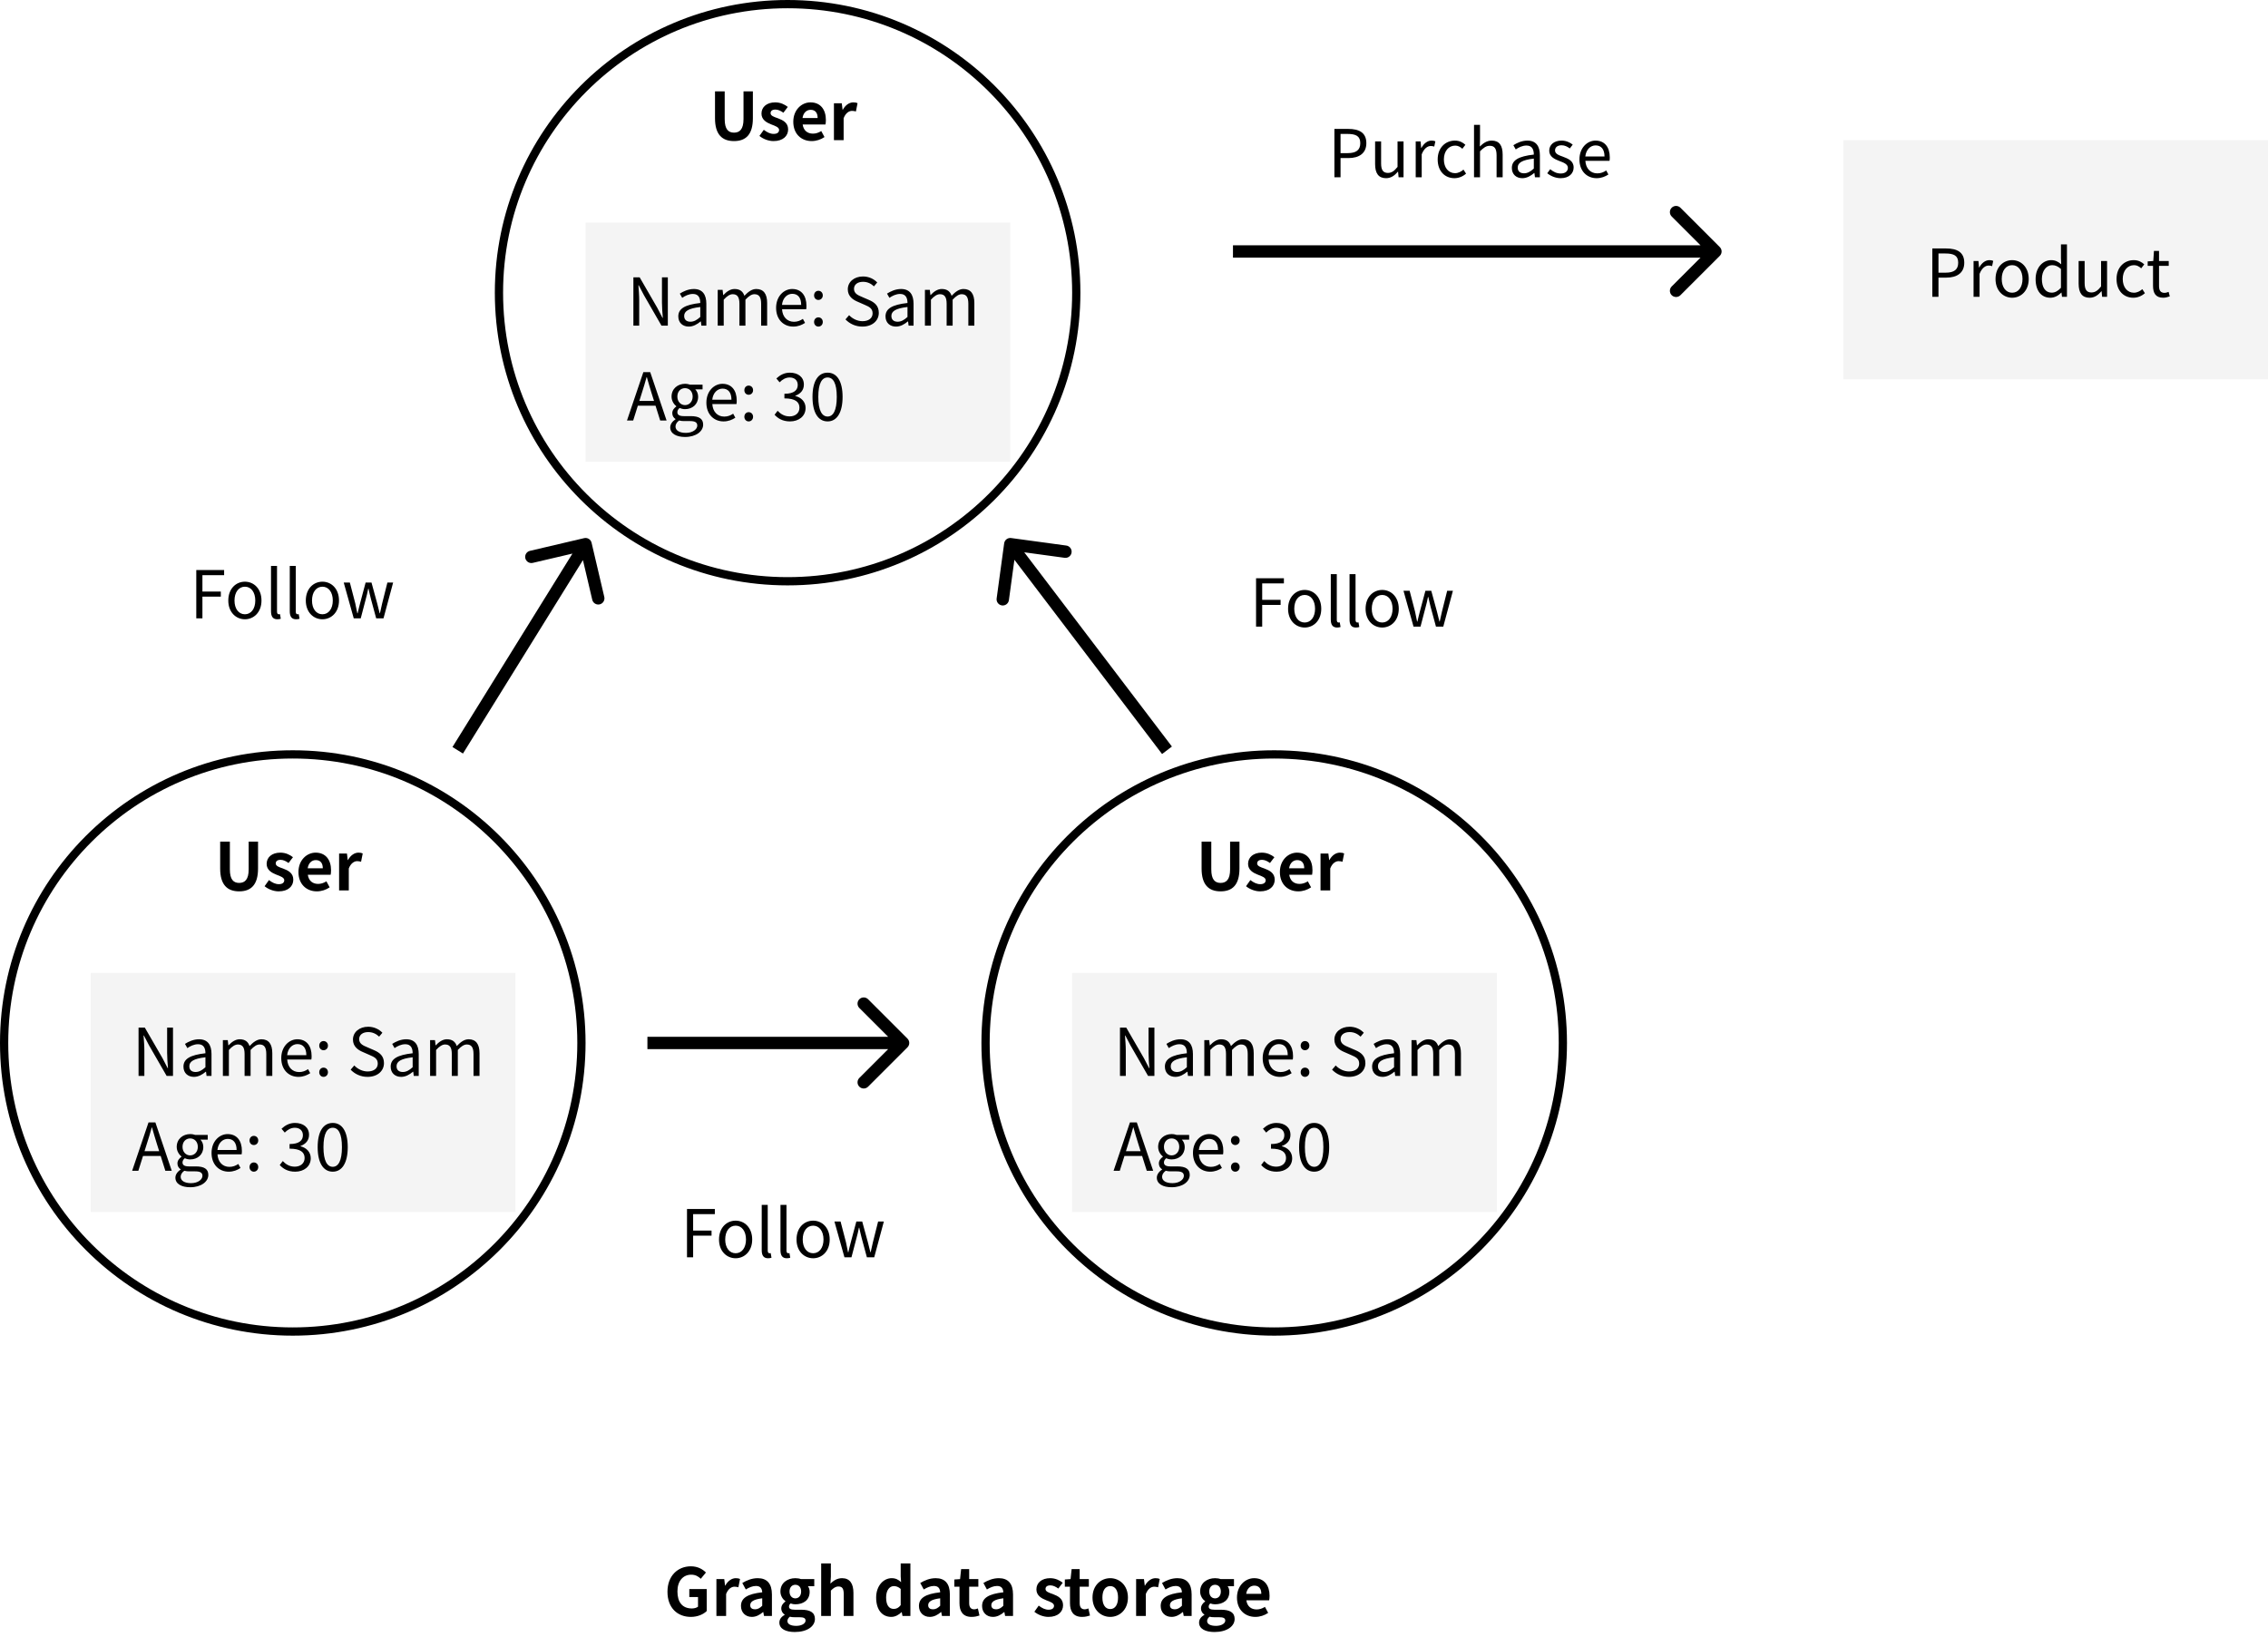 <svg width="550" height="397" viewBox="0 0 550 397" fill="none" xmlns="http://www.w3.org/2000/svg">
<path d="M167.544 392.224C169.176 392.224 170.584 391.6 171.384 390.8V385.472H167.16V387.408H169.272V389.744C168.936 390.016 168.36 390.176 167.784 390.176C165.464 390.176 164.28 388.64 164.28 386.048C164.28 383.52 165.64 381.984 167.624 381.984C168.68 381.984 169.352 382.416 169.944 382.976L171.192 381.456C170.424 380.688 169.24 379.952 167.544 379.952C164.392 379.952 161.864 382.224 161.864 386.128C161.864 390.08 164.328 392.224 167.544 392.224ZM173.733 392H176.085V386.672C176.581 385.376 177.429 384.896 178.117 384.896C178.501 384.896 178.741 384.96 179.061 385.04L179.461 383.024C179.189 382.896 178.901 382.832 178.421 382.832C177.493 382.832 176.517 383.456 175.877 384.64H175.829L175.637 383.056H173.733V392ZM182.331 392.224C183.355 392.224 184.251 391.728 185.035 391.056H185.099L185.275 392H187.195V386.784C187.195 384.176 186.027 382.832 183.755 382.832C182.331 382.832 181.067 383.36 180.011 384L180.859 385.568C181.675 385.072 182.491 384.72 183.323 384.72C184.427 384.72 184.795 385.376 184.843 386.256C181.243 386.656 179.691 387.664 179.691 389.568C179.691 391.104 180.731 392.224 182.331 392.224ZM183.099 390.384C182.411 390.384 181.931 390.08 181.931 389.392C181.931 388.576 182.651 387.984 184.843 387.712V389.52C184.267 390.08 183.771 390.384 183.099 390.384ZM192.728 395.888C195.72 395.888 197.624 394.528 197.624 392.72C197.624 391.136 196.44 390.48 194.28 390.48H192.744C191.704 390.48 191.336 390.208 191.336 389.744C191.336 389.376 191.48 389.184 191.72 388.96C192.12 389.104 192.52 389.168 192.872 389.168C194.808 389.168 196.344 388.16 196.344 386.128C196.344 385.584 196.168 385.088 195.928 384.784H197.464V383.056H194.232C193.864 382.912 193.384 382.832 192.872 382.832C190.984 382.832 189.256 383.952 189.256 386.064C189.256 387.12 189.848 387.968 190.472 388.416V388.48C189.912 388.864 189.464 389.472 189.464 390.144C189.464 390.88 189.816 391.36 190.28 391.664V391.744C189.448 392.192 189 392.848 189 393.6C189 395.168 190.632 395.888 192.728 395.888ZM192.872 387.728C192.088 387.728 191.464 387.12 191.464 386.064C191.464 385.008 192.088 384.432 192.872 384.432C193.672 384.432 194.28 385.008 194.28 386.064C194.28 387.12 193.656 387.728 192.872 387.728ZM193.096 394.4C191.784 394.4 190.952 393.984 190.952 393.232C190.952 392.864 191.128 392.512 191.544 392.176C191.864 392.272 192.232 392.304 192.776 392.304H193.864C194.824 392.304 195.352 392.48 195.352 393.12C195.352 393.808 194.44 394.4 193.096 394.4ZM199.139 392H201.491V385.84C202.147 385.2 202.611 384.848 203.347 384.848C204.211 384.848 204.611 385.312 204.611 386.72V392H206.963V386.416C206.963 384.176 206.115 382.832 204.195 382.832C202.979 382.832 202.083 383.472 201.379 384.144L201.491 382.464V379.248H199.139V392ZM216.15 392.224C217.078 392.224 217.974 391.728 218.63 391.072H218.678L218.854 392H220.774V379.248H218.422V382.384L218.518 383.792C217.862 383.2 217.238 382.832 216.23 382.832C214.31 382.832 212.47 384.608 212.47 387.536C212.47 390.48 213.91 392.224 216.15 392.224ZM216.742 390.288C215.574 390.288 214.886 389.376 214.886 387.504C214.886 385.712 215.75 384.752 216.758 384.752C217.318 384.752 217.894 384.944 218.422 385.44V389.376C217.91 390.032 217.382 390.288 216.742 390.288ZM225.487 392.224C226.511 392.224 227.407 391.728 228.191 391.056H228.255L228.431 392H230.351V386.784C230.351 384.176 229.183 382.832 226.911 382.832C225.487 382.832 224.223 383.36 223.167 384L224.015 385.568C224.831 385.072 225.647 384.72 226.479 384.72C227.583 384.72 227.951 385.376 227.999 386.256C224.399 386.656 222.847 387.664 222.847 389.568C222.847 391.104 223.887 392.224 225.487 392.224ZM226.255 390.384C225.567 390.384 225.087 390.08 225.087 389.392C225.087 388.576 225.807 387.984 227.999 387.712V389.52C227.423 390.08 226.927 390.384 226.255 390.384ZM235.622 392.224C236.422 392.224 237.046 392.048 237.526 391.888L237.142 390.176C236.886 390.272 236.55 390.384 236.246 390.384C235.462 390.384 235.03 389.904 235.03 388.88V384.896H237.254V383.056H235.03V380.624H233.078L232.822 383.056L231.43 383.152V384.896H232.678V388.88C232.678 390.88 233.494 392.224 235.622 392.224ZM240.8 392.224C241.824 392.224 242.72 391.728 243.504 391.056H243.568L243.744 392H245.664V386.784C245.664 384.176 244.496 382.832 242.224 382.832C240.8 382.832 239.536 383.36 238.48 384L239.328 385.568C240.144 385.072 240.96 384.72 241.792 384.72C242.896 384.72 243.264 385.376 243.312 386.256C239.712 386.656 238.16 387.664 238.16 389.568C238.16 391.104 239.2 392.224 240.8 392.224ZM241.568 390.384C240.88 390.384 240.4 390.08 240.4 389.392C240.4 388.576 241.12 387.984 243.312 387.712V389.52C242.736 390.08 242.24 390.384 241.568 390.384ZM254.246 392.224C256.566 392.224 257.798 390.976 257.798 389.392C257.798 387.744 256.502 387.136 255.318 386.688C254.358 386.352 253.542 386.096 253.542 385.456C253.542 384.928 253.91 384.576 254.726 384.576C255.382 384.576 256.022 384.896 256.646 385.344L257.718 383.936C256.982 383.36 255.958 382.832 254.662 382.832C252.614 382.832 251.334 383.968 251.334 385.552C251.334 387.072 252.598 387.744 253.734 388.192C254.662 388.544 255.606 388.864 255.606 389.52C255.606 390.08 255.19 390.48 254.294 390.48C253.462 390.48 252.71 390.112 251.894 389.488L250.838 390.976C251.718 391.712 253.046 392.224 254.246 392.224ZM262.419 392.224C263.219 392.224 263.843 392.048 264.323 391.888L263.939 390.176C263.683 390.272 263.347 390.384 263.043 390.384C262.259 390.384 261.827 389.904 261.827 388.88V384.896H264.051V383.056H261.827V380.624H259.875L259.619 383.056L258.227 383.152V384.896H259.475V388.88C259.475 390.88 260.291 392.224 262.419 392.224ZM269.242 392.224C271.482 392.224 273.53 390.496 273.53 387.536C273.53 384.56 271.482 382.832 269.242 382.832C266.986 382.832 264.938 384.56 264.938 387.536C264.938 390.496 266.986 392.224 269.242 392.224ZM269.242 390.32C268.01 390.32 267.338 389.216 267.338 387.536C267.338 385.84 268.01 384.752 269.242 384.752C270.458 384.752 271.13 385.84 271.13 387.536C271.13 389.216 270.458 390.32 269.242 390.32ZM275.514 392H277.866V386.672C278.362 385.376 279.21 384.896 279.898 384.896C280.282 384.896 280.522 384.96 280.842 385.04L281.242 383.024C280.97 382.896 280.682 382.832 280.202 382.832C279.274 382.832 278.298 383.456 277.658 384.64H277.61L277.418 383.056H275.514V392ZM284.112 392.224C285.136 392.224 286.032 391.728 286.816 391.056H286.88L287.056 392H288.976V386.784C288.976 384.176 287.808 382.832 285.536 382.832C284.112 382.832 282.848 383.36 281.792 384L282.64 385.568C283.456 385.072 284.272 384.72 285.104 384.72C286.208 384.72 286.576 385.376 286.624 386.256C283.024 386.656 281.472 387.664 281.472 389.568C281.472 391.104 282.512 392.224 284.112 392.224ZM284.88 390.384C284.192 390.384 283.712 390.08 283.712 389.392C283.712 388.576 284.432 387.984 286.624 387.712V389.52C286.048 390.08 285.552 390.384 284.88 390.384ZM294.509 395.888C297.501 395.888 299.405 394.528 299.405 392.72C299.405 391.136 298.221 390.48 296.061 390.48H294.525C293.485 390.48 293.117 390.208 293.117 389.744C293.117 389.376 293.261 389.184 293.501 388.96C293.901 389.104 294.301 389.168 294.653 389.168C296.589 389.168 298.125 388.16 298.125 386.128C298.125 385.584 297.949 385.088 297.709 384.784H299.245V383.056H296.013C295.645 382.912 295.165 382.832 294.653 382.832C292.765 382.832 291.037 383.952 291.037 386.064C291.037 387.12 291.629 387.968 292.253 388.416V388.48C291.693 388.864 291.245 389.472 291.245 390.144C291.245 390.88 291.597 391.36 292.061 391.664V391.744C291.229 392.192 290.781 392.848 290.781 393.6C290.781 395.168 292.413 395.888 294.509 395.888ZM294.653 387.728C293.869 387.728 293.245 387.12 293.245 386.064C293.245 385.008 293.869 384.432 294.653 384.432C295.453 384.432 296.061 385.008 296.061 386.064C296.061 387.12 295.437 387.728 294.653 387.728ZM294.877 394.4C293.565 394.4 292.733 393.984 292.733 393.232C292.733 392.864 292.909 392.512 293.325 392.176C293.645 392.272 294.013 392.304 294.557 392.304H295.645C296.605 392.304 297.133 392.48 297.133 393.12C297.133 393.808 296.221 394.4 294.877 394.4ZM304.434 392.224C305.538 392.224 306.658 391.856 307.538 391.248L306.754 389.792C306.098 390.192 305.458 390.416 304.738 390.416C303.41 390.416 302.45 389.664 302.242 388.192H307.778C307.826 387.968 307.874 387.552 307.874 387.104C307.874 384.624 306.61 382.832 304.13 382.832C302.018 382.832 299.97 384.624 299.97 387.536C299.97 390.496 301.922 392.224 304.434 392.224ZM302.21 386.624C302.402 385.312 303.234 384.64 304.178 384.64C305.33 384.64 305.874 385.408 305.874 386.624H302.21Z" fill="black"/>
<circle cx="191" cy="71" r="70" stroke="black" stroke-width="2"/>
<path d="M178 34.224C180.896 34.224 182.576 32.608 182.576 28.688V22.16H180.304V28.896C180.304 31.344 179.392 32.176 178 32.176C176.608 32.176 175.744 31.344 175.744 28.896V22.16H173.392V28.688C173.392 32.608 175.104 34.224 178 34.224ZM187.574 34.224C189.894 34.224 191.126 32.976 191.126 31.392C191.126 29.744 189.83 29.136 188.646 28.688C187.686 28.352 186.87 28.096 186.87 27.456C186.87 26.928 187.238 26.576 188.054 26.576C188.71 26.576 189.35 26.896 189.974 27.344L191.046 25.936C190.31 25.36 189.286 24.832 187.99 24.832C185.942 24.832 184.662 25.968 184.662 27.552C184.662 29.072 185.926 29.744 187.062 30.192C187.99 30.544 188.934 30.864 188.934 31.52C188.934 32.08 188.518 32.48 187.622 32.48C186.79 32.48 186.038 32.112 185.222 31.488L184.166 32.976C185.046 33.712 186.374 34.224 187.574 34.224ZM196.84 34.224C197.944 34.224 199.064 33.856 199.944 33.248L199.16 31.792C198.504 32.192 197.864 32.416 197.144 32.416C195.816 32.416 194.856 31.664 194.648 30.192H200.184C200.232 29.968 200.28 29.552 200.28 29.104C200.28 26.624 199.016 24.832 196.536 24.832C194.424 24.832 192.376 26.624 192.376 29.536C192.376 32.496 194.328 34.224 196.84 34.224ZM194.616 28.624C194.808 27.312 195.64 26.64 196.584 26.64C197.736 26.64 198.28 27.408 198.28 28.624H194.616ZM202.233 34H204.585V28.672C205.081 27.376 205.929 26.896 206.617 26.896C207.001 26.896 207.241 26.96 207.561 27.04L207.961 25.024C207.689 24.896 207.401 24.832 206.921 24.832C205.993 24.832 205.017 25.456 204.377 26.64H204.329L204.137 25.056H202.233V34Z" fill="black"/>
<path d="M142 54H245V112H142V54Z" fill="#D9D9D9" fill-opacity="0.28"/>
<path d="M447 34H550V92H447V34Z" fill="#D9D9D9" fill-opacity="0.28"/>
<path d="M468.6 72H470.088V67.344H472.008C474.584 67.344 476.344 66.192 476.344 63.728C476.344 61.152 474.568 60.272 471.944 60.272H468.6V72ZM470.088 66.144V61.488H471.752C473.832 61.488 474.872 62.016 474.872 63.728C474.872 65.392 473.88 66.144 471.832 66.144H470.088ZM478.597 72H480.053V66.432C480.629 64.944 481.525 64.416 482.245 64.416C482.597 64.416 482.789 64.464 483.093 64.56L483.365 63.28C483.077 63.152 482.821 63.104 482.437 63.104C481.461 63.104 480.565 63.792 479.973 64.896H479.925L479.781 63.312H478.597V72ZM487.957 72.224C490.085 72.224 491.973 70.544 491.973 67.68C491.973 64.768 490.085 63.104 487.957 63.104C485.813 63.104 483.925 64.768 483.925 67.68C483.925 70.544 485.813 72.224 487.957 72.224ZM487.957 71.008C486.437 71.008 485.429 69.664 485.429 67.68C485.429 65.664 486.437 64.32 487.957 64.32C489.461 64.32 490.469 65.664 490.469 67.68C490.469 69.664 489.461 71.008 487.957 71.008ZM497.229 72.224C498.285 72.224 499.197 71.664 499.885 70.976H499.917L500.045 72H501.245V59.28H499.789V62.608L499.853 64.112C499.101 63.472 498.429 63.104 497.421 63.104C495.437 63.104 493.645 64.848 493.645 67.68C493.645 70.576 495.053 72.224 497.229 72.224ZM497.549 70.992C496.029 70.992 495.164 69.744 495.164 67.664C495.164 65.68 496.269 64.32 497.661 64.32C498.381 64.32 499.053 64.576 499.789 65.248V69.808C499.069 70.592 498.365 70.992 497.549 70.992ZM506.734 72.224C507.934 72.224 508.798 71.584 509.614 70.64H509.646L509.774 72H510.974V63.312H509.518V69.488C508.702 70.512 508.062 70.944 507.182 70.944C506.03 70.944 505.534 70.256 505.534 68.64V63.312H504.078V68.816C504.078 71.04 504.91 72.224 506.734 72.224ZM517.333 72.224C518.373 72.224 519.381 71.808 520.149 71.12L519.525 70.144C518.981 70.624 518.261 71.008 517.477 71.008C515.877 71.008 514.773 69.664 514.773 67.68C514.773 65.664 515.925 64.32 517.525 64.32C518.197 64.32 518.741 64.624 519.253 65.088L519.989 64.128C519.381 63.568 518.581 63.104 517.445 63.104C515.221 63.104 513.269 64.768 513.269 67.68C513.269 70.544 515.029 72.224 517.333 72.224ZM524.583 72.224C525.127 72.224 525.703 72.064 526.183 71.888L525.895 70.8C525.623 70.912 525.223 71.04 524.919 71.04C523.911 71.04 523.575 70.416 523.575 69.36V64.496H525.927V63.312H523.575V60.864H522.343L522.183 63.312L520.823 63.408V64.496H522.119V69.328C522.119 71.056 522.727 72.224 524.583 72.224Z" fill="black"/>
<path d="M153.6 79H155.008V72.856C155.008 71.608 154.896 70.376 154.816 69.192H154.896L156.16 71.608L160.416 79H161.952V67.272H160.528V73.368C160.528 74.584 160.64 75.912 160.736 77.096H160.656L159.392 74.664L155.12 67.272H153.6V79ZM167.035 79.224C168.107 79.224 169.083 78.664 169.899 77.976H169.963L170.091 79H171.291V73.672C171.291 71.512 170.395 70.104 168.266 70.104C166.875 70.104 165.659 70.712 164.859 71.224L165.435 72.248C166.107 71.784 167.019 71.304 168.043 71.304C169.467 71.304 169.819 72.376 169.819 73.496C166.123 73.912 164.491 74.856 164.491 76.744C164.491 78.312 165.579 79.224 167.035 79.224ZM167.435 78.04C166.587 78.04 165.914 77.64 165.914 76.648C165.914 75.528 166.891 74.808 169.819 74.472V76.888C168.987 77.64 168.283 78.04 167.435 78.04ZM174.05 79H175.506V72.696C176.29 71.816 177.026 71.368 177.682 71.368C178.802 71.368 179.314 72.056 179.314 73.688V79H180.77V72.696C181.586 71.816 182.274 71.368 182.946 71.368C184.066 71.368 184.578 72.056 184.578 73.688V79H186.034V73.496C186.034 71.288 185.17 70.104 183.394 70.104C182.338 70.104 181.426 70.792 180.514 71.752C180.178 70.728 179.458 70.104 178.13 70.104C177.09 70.104 176.178 70.76 175.426 71.576H175.378L175.234 70.312H174.05V79ZM192.367 79.224C193.551 79.224 194.463 78.824 195.231 78.328L194.703 77.352C194.063 77.784 193.375 78.056 192.543 78.056C190.879 78.056 189.759 76.856 189.647 75.016H195.503C195.551 74.792 195.567 74.488 195.567 74.184C195.567 71.688 194.319 70.104 192.111 70.104C190.111 70.104 188.207 71.848 188.207 74.68C188.207 77.528 190.047 79.224 192.367 79.224ZM189.631 73.96C189.823 72.248 190.911 71.272 192.127 71.272C193.503 71.272 194.287 72.216 194.287 73.96H189.631ZM198.458 72.76C199.05 72.76 199.53 72.312 199.53 71.656C199.53 70.984 199.05 70.536 198.458 70.536C197.882 70.536 197.418 70.984 197.418 71.656C197.418 72.312 197.882 72.76 198.458 72.76ZM198.458 79.224C199.05 79.224 199.53 78.76 199.53 78.104C199.53 77.432 199.05 76.984 198.458 76.984C197.882 76.984 197.418 77.432 197.418 78.104C197.418 78.76 197.882 79.224 198.458 79.224ZM209.129 79.224C211.593 79.224 213.113 77.752 213.113 75.896C213.113 74.152 212.073 73.336 210.697 72.744L209.033 72.024C208.121 71.64 207.097 71.224 207.097 70.072C207.097 69.032 207.961 68.36 209.289 68.36C210.361 68.36 211.225 68.792 211.945 69.464L212.729 68.52C211.913 67.656 210.681 67.064 209.289 67.064C207.145 67.064 205.593 68.376 205.593 70.184C205.593 71.896 206.873 72.728 207.977 73.192L209.657 73.928C210.761 74.408 211.609 74.792 211.609 76.008C211.609 77.144 210.697 77.912 209.161 77.912C207.945 77.912 206.761 77.352 205.913 76.456L205.033 77.48C206.057 78.552 207.481 79.224 209.129 79.224ZM217.285 79.224C218.357 79.224 219.333 78.664 220.149 77.976H220.213L220.341 79H221.541V73.672C221.541 71.512 220.645 70.104 218.516 70.104C217.125 70.104 215.909 70.712 215.109 71.224L215.685 72.248C216.357 71.784 217.269 71.304 218.293 71.304C219.717 71.304 220.069 72.376 220.069 73.496C216.373 73.912 214.741 74.856 214.741 76.744C214.741 78.312 215.829 79.224 217.285 79.224ZM217.685 78.04C216.837 78.04 216.164 77.64 216.164 76.648C216.164 75.528 217.141 74.808 220.069 74.472V76.888C219.237 77.64 218.533 78.04 217.685 78.04ZM224.3 79H225.756V72.696C226.54 71.816 227.276 71.368 227.932 71.368C229.052 71.368 229.564 72.056 229.564 73.688V79H231.02V72.696C231.836 71.816 232.524 71.368 233.196 71.368C234.316 71.368 234.828 72.056 234.828 73.688V79H236.284V73.496C236.284 71.288 235.42 70.104 233.644 70.104C232.588 70.104 231.676 70.792 230.764 71.752C230.428 70.728 229.708 70.104 228.38 70.104C227.34 70.104 226.428 70.76 225.676 71.576H225.628L225.484 70.312H224.3V79ZM152.048 102H153.552L155.616 95.44C156.048 94.128 156.416 92.848 156.8 91.488H156.864C157.248 92.848 157.616 94.128 158.032 95.44L160.096 102H161.648L157.68 90.272H156.016L152.048 102ZM154.128 98.416H159.536V97.248H154.128V98.416ZM166.134 106C168.806 106 170.518 104.624 170.518 103.008C170.518 101.568 169.51 100.944 167.494 100.944H165.798C164.63 100.944 164.262 100.544 164.262 99.984C164.262 99.52 164.518 99.216 164.822 98.96C165.222 99.152 165.702 99.248 166.118 99.248C167.894 99.248 169.302 98.096 169.302 96.24C169.302 95.488 169.014 94.848 168.598 94.448H170.374V93.312H167.35C167.046 93.2 166.614 93.104 166.118 93.104C164.358 93.104 162.854 94.288 162.854 96.208C162.854 97.248 163.43 98.08 164.006 98.544V98.608C163.542 98.928 163.03 99.488 163.03 100.208C163.03 100.896 163.366 101.36 163.814 101.648V101.712C163.014 102.224 162.534 102.944 162.534 103.68C162.534 105.168 164.006 106 166.134 106ZM166.118 98.272C165.11 98.272 164.262 97.456 164.262 96.208C164.262 94.912 165.094 94.16 166.118 94.16C167.142 94.16 167.974 94.928 167.974 96.208C167.974 97.456 167.126 98.272 166.118 98.272ZM166.326 105.008C164.758 105.008 163.814 104.416 163.814 103.472C163.814 102.976 164.07 102.448 164.694 102C165.094 102.112 165.494 102.144 165.83 102.144H167.334C168.47 102.144 169.094 102.416 169.094 103.232C169.094 104.128 168.006 105.008 166.326 105.008ZM175.46 102.224C176.644 102.224 177.556 101.824 178.324 101.328L177.796 100.352C177.156 100.784 176.468 101.056 175.636 101.056C173.972 101.056 172.852 99.856 172.74 98.016H178.596C178.644 97.792 178.66 97.488 178.66 97.184C178.66 94.688 177.412 93.104 175.204 93.104C173.204 93.104 171.3 94.848 171.3 97.68C171.3 100.528 173.14 102.224 175.46 102.224ZM172.724 96.96C172.916 95.248 174.004 94.272 175.22 94.272C176.596 94.272 177.38 95.216 177.38 96.96H172.724ZM181.552 95.76C182.144 95.76 182.624 95.312 182.624 94.656C182.624 93.984 182.144 93.536 181.552 93.536C180.976 93.536 180.512 93.984 180.512 94.656C180.512 95.312 180.976 95.76 181.552 95.76ZM181.552 102.224C182.144 102.224 182.624 101.76 182.624 101.104C182.624 100.432 182.144 99.984 181.552 99.984C180.976 99.984 180.512 100.432 180.512 101.104C180.512 101.76 180.976 102.224 181.552 102.224ZM191.583 102.224C193.679 102.224 195.359 100.992 195.359 98.96C195.359 97.408 194.239 96.384 192.863 96.064V96C194.111 95.536 194.943 94.656 194.943 93.28C194.943 91.44 193.503 90.4 191.535 90.4C190.191 90.4 189.151 90.992 188.271 91.808L189.055 92.736C189.711 92.064 190.543 91.568 191.487 91.568C192.703 91.568 193.455 92.272 193.455 93.376C193.455 94.576 192.639 95.52 190.223 95.52V96.64C192.927 96.64 193.871 97.552 193.871 98.912C193.871 100.192 192.879 101.008 191.487 101.008C190.143 101.008 189.263 100.368 188.575 99.648L187.839 100.608C188.607 101.456 189.743 102.224 191.583 102.224ZM200.698 102.224C202.954 102.224 204.33 100.096 204.33 96.272C204.33 92.448 202.954 90.4 200.698 90.4C198.41 90.4 197.034 92.448 197.034 96.272C197.034 100.096 198.41 102.224 200.698 102.224ZM200.698 101.04C199.354 101.04 198.442 99.616 198.442 96.272C198.442 92.912 199.354 91.568 200.698 91.568C202.026 91.568 202.922 92.912 202.922 96.272C202.922 99.616 202.026 101.04 200.698 101.04Z" fill="black"/>
<circle cx="309" cy="253" r="70" stroke="black" stroke-width="2"/>
<path d="M296 216.224C298.896 216.224 300.576 214.608 300.576 210.688V204.16H298.304V210.896C298.304 213.344 297.392 214.176 296 214.176C294.608 214.176 293.744 213.344 293.744 210.896V204.16H291.392V210.688C291.392 214.608 293.104 216.224 296 216.224ZM305.574 216.224C307.894 216.224 309.126 214.976 309.126 213.392C309.126 211.744 307.83 211.136 306.646 210.688C305.686 210.352 304.87 210.096 304.87 209.456C304.87 208.928 305.238 208.576 306.054 208.576C306.71 208.576 307.35 208.896 307.974 209.344L309.046 207.936C308.31 207.36 307.286 206.832 305.99 206.832C303.942 206.832 302.662 207.968 302.662 209.552C302.662 211.072 303.926 211.744 305.062 212.192C305.99 212.544 306.934 212.864 306.934 213.52C306.934 214.08 306.518 214.48 305.622 214.48C304.79 214.48 304.038 214.112 303.222 213.488L302.166 214.976C303.046 215.712 304.374 216.224 305.574 216.224ZM314.84 216.224C315.944 216.224 317.064 215.856 317.944 215.248L317.16 213.792C316.504 214.192 315.864 214.416 315.144 214.416C313.816 214.416 312.856 213.664 312.648 212.192H318.184C318.232 211.968 318.28 211.552 318.28 211.104C318.28 208.624 317.016 206.832 314.536 206.832C312.424 206.832 310.376 208.624 310.376 211.536C310.376 214.496 312.328 216.224 314.84 216.224ZM312.616 210.624C312.808 209.312 313.64 208.64 314.584 208.64C315.736 208.64 316.28 209.408 316.28 210.624H312.616ZM320.233 216H322.585V210.672C323.081 209.376 323.929 208.896 324.617 208.896C325.001 208.896 325.241 208.96 325.561 209.04L325.961 207.024C325.689 206.896 325.401 206.832 324.921 206.832C323.993 206.832 323.017 207.456 322.377 208.64H322.329L322.137 207.056H320.233V216Z" fill="black"/>
<path d="M260 236H363V294H260V236Z" fill="#D9D9D9" fill-opacity="0.28"/>
<path d="M271.6 261H273.008V254.856C273.008 253.608 272.896 252.376 272.816 251.192H272.896L274.16 253.608L278.416 261H279.952V249.272H278.528V255.368C278.528 256.584 278.64 257.912 278.736 259.096H278.656L277.392 256.664L273.12 249.272H271.6V261ZM285.035 261.224C286.107 261.224 287.083 260.664 287.899 259.976H287.963L288.091 261H289.291V255.672C289.291 253.512 288.395 252.104 286.266 252.104C284.875 252.104 283.659 252.712 282.859 253.224L283.435 254.248C284.107 253.784 285.019 253.304 286.043 253.304C287.467 253.304 287.819 254.376 287.819 255.496C284.123 255.912 282.491 256.856 282.491 258.744C282.491 260.312 283.579 261.224 285.035 261.224ZM285.435 260.04C284.587 260.04 283.914 259.64 283.914 258.648C283.914 257.528 284.891 256.808 287.819 256.472V258.888C286.987 259.64 286.283 260.04 285.435 260.04ZM292.05 261H293.506V254.696C294.29 253.816 295.026 253.368 295.682 253.368C296.802 253.368 297.314 254.056 297.314 255.688V261H298.77V254.696C299.586 253.816 300.274 253.368 300.946 253.368C302.066 253.368 302.578 254.056 302.578 255.688V261H304.034V255.496C304.034 253.288 303.17 252.104 301.394 252.104C300.338 252.104 299.426 252.792 298.514 253.752C298.178 252.728 297.458 252.104 296.13 252.104C295.09 252.104 294.178 252.76 293.426 253.576H293.378L293.234 252.312H292.05V261ZM310.367 261.224C311.551 261.224 312.463 260.824 313.231 260.328L312.703 259.352C312.063 259.784 311.375 260.056 310.543 260.056C308.879 260.056 307.759 258.856 307.647 257.016H313.503C313.551 256.792 313.567 256.488 313.567 256.184C313.567 253.688 312.319 252.104 310.111 252.104C308.111 252.104 306.207 253.848 306.207 256.68C306.207 259.528 308.047 261.224 310.367 261.224ZM307.631 255.96C307.823 254.248 308.911 253.272 310.127 253.272C311.503 253.272 312.287 254.216 312.287 255.96H307.631ZM316.458 254.76C317.05 254.76 317.53 254.312 317.53 253.656C317.53 252.984 317.05 252.536 316.458 252.536C315.882 252.536 315.418 252.984 315.418 253.656C315.418 254.312 315.882 254.76 316.458 254.76ZM316.458 261.224C317.05 261.224 317.53 260.76 317.53 260.104C317.53 259.432 317.05 258.984 316.458 258.984C315.882 258.984 315.418 259.432 315.418 260.104C315.418 260.76 315.882 261.224 316.458 261.224ZM327.129 261.224C329.593 261.224 331.113 259.752 331.113 257.896C331.113 256.152 330.073 255.336 328.697 254.744L327.033 254.024C326.121 253.64 325.097 253.224 325.097 252.072C325.097 251.032 325.961 250.36 327.289 250.36C328.361 250.36 329.225 250.792 329.945 251.464L330.729 250.52C329.913 249.656 328.681 249.064 327.289 249.064C325.145 249.064 323.593 250.376 323.593 252.184C323.593 253.896 324.873 254.728 325.977 255.192L327.657 255.928C328.761 256.408 329.609 256.792 329.609 258.008C329.609 259.144 328.697 259.912 327.161 259.912C325.945 259.912 324.761 259.352 323.913 258.456L323.033 259.48C324.057 260.552 325.481 261.224 327.129 261.224ZM335.285 261.224C336.357 261.224 337.333 260.664 338.149 259.976H338.213L338.341 261H339.541V255.672C339.541 253.512 338.645 252.104 336.516 252.104C335.125 252.104 333.909 252.712 333.109 253.224L333.685 254.248C334.357 253.784 335.269 253.304 336.293 253.304C337.717 253.304 338.069 254.376 338.069 255.496C334.373 255.912 332.741 256.856 332.741 258.744C332.741 260.312 333.829 261.224 335.285 261.224ZM335.685 260.04C334.837 260.04 334.164 259.64 334.164 258.648C334.164 257.528 335.141 256.808 338.069 256.472V258.888C337.237 259.64 336.533 260.04 335.685 260.04ZM342.3 261H343.756V254.696C344.54 253.816 345.276 253.368 345.932 253.368C347.052 253.368 347.564 254.056 347.564 255.688V261H349.02V254.696C349.836 253.816 350.524 253.368 351.196 253.368C352.316 253.368 352.828 254.056 352.828 255.688V261H354.284V255.496C354.284 253.288 353.42 252.104 351.644 252.104C350.588 252.104 349.676 252.792 348.764 253.752C348.428 252.728 347.708 252.104 346.38 252.104C345.34 252.104 344.428 252.76 343.676 253.576H343.628L343.484 252.312H342.3V261ZM270.048 284H271.552L273.616 277.44C274.048 276.128 274.416 274.848 274.8 273.488H274.864C275.248 274.848 275.616 276.128 276.032 277.44L278.096 284H279.648L275.68 272.272H274.016L270.048 284ZM272.128 280.416H277.536V279.248H272.128V280.416ZM284.134 288C286.806 288 288.518 286.624 288.518 285.008C288.518 283.568 287.51 282.944 285.494 282.944H283.798C282.63 282.944 282.262 282.544 282.262 281.984C282.262 281.52 282.518 281.216 282.822 280.96C283.222 281.152 283.702 281.248 284.118 281.248C285.894 281.248 287.302 280.096 287.302 278.24C287.302 277.488 287.014 276.848 286.598 276.448H288.374V275.312H285.35C285.046 275.2 284.614 275.104 284.118 275.104C282.358 275.104 280.854 276.288 280.854 278.208C280.854 279.248 281.43 280.08 282.006 280.544V280.608C281.542 280.928 281.03 281.488 281.03 282.208C281.03 282.896 281.366 283.36 281.814 283.648V283.712C281.014 284.224 280.534 284.944 280.534 285.68C280.534 287.168 282.006 288 284.134 288ZM284.118 280.272C283.11 280.272 282.262 279.456 282.262 278.208C282.262 276.912 283.094 276.16 284.118 276.16C285.142 276.16 285.974 276.928 285.974 278.208C285.974 279.456 285.126 280.272 284.118 280.272ZM284.326 287.008C282.758 287.008 281.814 286.416 281.814 285.472C281.814 284.976 282.07 284.448 282.694 284C283.094 284.112 283.494 284.144 283.83 284.144H285.334C286.47 284.144 287.094 284.416 287.094 285.232C287.094 286.128 286.006 287.008 284.326 287.008ZM293.46 284.224C294.644 284.224 295.556 283.824 296.324 283.328L295.796 282.352C295.156 282.784 294.468 283.056 293.636 283.056C291.972 283.056 290.852 281.856 290.74 280.016H296.596C296.644 279.792 296.66 279.488 296.66 279.184C296.66 276.688 295.412 275.104 293.204 275.104C291.204 275.104 289.3 276.848 289.3 279.68C289.3 282.528 291.14 284.224 293.46 284.224ZM290.724 278.96C290.916 277.248 292.004 276.272 293.22 276.272C294.596 276.272 295.38 277.216 295.38 278.96H290.724ZM299.552 277.76C300.144 277.76 300.624 277.312 300.624 276.656C300.624 275.984 300.144 275.536 299.552 275.536C298.976 275.536 298.512 275.984 298.512 276.656C298.512 277.312 298.976 277.76 299.552 277.76ZM299.552 284.224C300.144 284.224 300.624 283.76 300.624 283.104C300.624 282.432 300.144 281.984 299.552 281.984C298.976 281.984 298.512 282.432 298.512 283.104C298.512 283.76 298.976 284.224 299.552 284.224ZM309.583 284.224C311.679 284.224 313.359 282.992 313.359 280.96C313.359 279.408 312.239 278.384 310.863 278.064V278C312.111 277.536 312.943 276.656 312.943 275.28C312.943 273.44 311.503 272.4 309.535 272.4C308.191 272.4 307.151 272.992 306.271 273.808L307.055 274.736C307.711 274.064 308.543 273.568 309.487 273.568C310.703 273.568 311.455 274.272 311.455 275.376C311.455 276.576 310.639 277.52 308.223 277.52V278.64C310.927 278.64 311.871 279.552 311.871 280.912C311.871 282.192 310.879 283.008 309.487 283.008C308.143 283.008 307.263 282.368 306.575 281.648L305.839 282.608C306.607 283.456 307.743 284.224 309.583 284.224ZM318.698 284.224C320.954 284.224 322.33 282.096 322.33 278.272C322.33 274.448 320.954 272.4 318.698 272.4C316.41 272.4 315.034 274.448 315.034 278.272C315.034 282.096 316.41 284.224 318.698 284.224ZM318.698 283.04C317.354 283.04 316.442 281.616 316.442 278.272C316.442 274.912 317.354 273.568 318.698 273.568C320.026 273.568 320.922 274.912 320.922 278.272C320.922 281.616 320.026 283.04 318.698 283.04Z" fill="black"/>
<circle cx="71" cy="253" r="70" stroke="black" stroke-width="2"/>
<path d="M58 216.224C60.896 216.224 62.576 214.608 62.576 210.688V204.16H60.304V210.896C60.304 213.344 59.392 214.176 58 214.176C56.608 214.176 55.744 213.344 55.744 210.896V204.16H53.392V210.688C53.392 214.608 55.104 216.224 58 216.224ZM67.574 216.224C69.894 216.224 71.126 214.976 71.126 213.392C71.126 211.744 69.83 211.136 68.646 210.688C67.686 210.352 66.87 210.096 66.87 209.456C66.87 208.928 67.238 208.576 68.054 208.576C68.71 208.576 69.35 208.896 69.974 209.344L71.046 207.936C70.31 207.36 69.286 206.832 67.99 206.832C65.942 206.832 64.662 207.968 64.662 209.552C64.662 211.072 65.926 211.744 67.062 212.192C67.99 212.544 68.934 212.864 68.934 213.52C68.934 214.08 68.518 214.48 67.622 214.48C66.79 214.48 66.038 214.112 65.222 213.488L64.166 214.976C65.046 215.712 66.374 216.224 67.574 216.224ZM76.84 216.224C77.944 216.224 79.064 215.856 79.944 215.248L79.16 213.792C78.504 214.192 77.864 214.416 77.144 214.416C75.816 214.416 74.856 213.664 74.648 212.192H80.184C80.232 211.968 80.28 211.552 80.28 211.104C80.28 208.624 79.016 206.832 76.536 206.832C74.424 206.832 72.376 208.624 72.376 211.536C72.376 214.496 74.328 216.224 76.84 216.224ZM74.616 210.624C74.808 209.312 75.64 208.64 76.584 208.64C77.736 208.64 78.28 209.408 78.28 210.624H74.616ZM82.233 216H84.585V210.672C85.081 209.376 85.929 208.896 86.617 208.896C87.001 208.896 87.241 208.96 87.561 209.04L87.961 207.024C87.689 206.896 87.401 206.832 86.921 206.832C85.993 206.832 85.017 207.456 84.377 208.64H84.329L84.137 207.056H82.233V216Z" fill="black"/>
<path d="M22 236H125V294H22V236Z" fill="#D9D9D9" fill-opacity="0.28"/>
<path d="M33.6 261H35.008V254.856C35.008 253.608 34.896 252.376 34.816 251.192H34.896L36.16 253.608L40.416 261H41.952V249.272H40.528V255.368C40.528 256.584 40.64 257.912 40.736 259.096H40.656L39.392 256.664L35.12 249.272H33.6V261ZM47.035 261.224C48.106 261.224 49.083 260.664 49.898 259.976H49.962L50.09 261H51.291V255.672C51.291 253.512 50.395 252.104 48.267 252.104C46.874 252.104 45.658 252.712 44.858 253.224L45.434 254.248C46.106 253.784 47.019 253.304 48.042 253.304C49.467 253.304 49.819 254.376 49.819 255.496C46.123 255.912 44.49 256.856 44.49 258.744C44.49 260.312 45.578 261.224 47.035 261.224ZM47.434 260.04C46.587 260.04 45.914 259.64 45.914 258.648C45.914 257.528 46.891 256.808 49.819 256.472V258.888C48.986 259.64 48.282 260.04 47.434 260.04ZM54.05 261H55.506V254.696C56.29 253.816 57.026 253.368 57.682 253.368C58.802 253.368 59.314 254.056 59.314 255.688V261H60.77V254.696C61.586 253.816 62.274 253.368 62.946 253.368C64.066 253.368 64.578 254.056 64.578 255.688V261H66.034V255.496C66.034 253.288 65.17 252.104 63.394 252.104C62.338 252.104 61.426 252.792 60.514 253.752C60.178 252.728 59.458 252.104 58.13 252.104C57.09 252.104 56.178 252.76 55.426 253.576H55.378L55.234 252.312H54.05V261ZM72.367 261.224C73.551 261.224 74.463 260.824 75.231 260.328L74.703 259.352C74.063 259.784 73.375 260.056 72.543 260.056C70.879 260.056 69.759 258.856 69.647 257.016H75.503C75.551 256.792 75.567 256.488 75.567 256.184C75.567 253.688 74.319 252.104 72.111 252.104C70.111 252.104 68.207 253.848 68.207 256.68C68.207 259.528 70.047 261.224 72.367 261.224ZM69.631 255.96C69.823 254.248 70.911 253.272 72.127 253.272C73.503 253.272 74.287 254.216 74.287 255.96H69.631ZM78.458 254.76C79.05 254.76 79.53 254.312 79.53 253.656C79.53 252.984 79.05 252.536 78.458 252.536C77.882 252.536 77.418 252.984 77.418 253.656C77.418 254.312 77.882 254.76 78.458 254.76ZM78.458 261.224C79.05 261.224 79.53 260.76 79.53 260.104C79.53 259.432 79.05 258.984 78.458 258.984C77.882 258.984 77.418 259.432 77.418 260.104C77.418 260.76 77.882 261.224 78.458 261.224ZM89.129 261.224C91.593 261.224 93.113 259.752 93.113 257.896C93.113 256.152 92.073 255.336 90.697 254.744L89.033 254.024C88.121 253.64 87.097 253.224 87.097 252.072C87.097 251.032 87.961 250.36 89.289 250.36C90.361 250.36 91.225 250.792 91.945 251.464L92.729 250.52C91.913 249.656 90.681 249.064 89.289 249.064C87.145 249.064 85.593 250.376 85.593 252.184C85.593 253.896 86.873 254.728 87.977 255.192L89.657 255.928C90.761 256.408 91.609 256.792 91.609 258.008C91.609 259.144 90.697 259.912 89.161 259.912C87.945 259.912 86.761 259.352 85.913 258.456L85.033 259.48C86.057 260.552 87.481 261.224 89.129 261.224ZM97.284 261.224C98.356 261.224 99.332 260.664 100.149 259.976H100.213L100.341 261H101.541V255.672C101.541 253.512 100.645 252.104 98.516 252.104C97.124 252.104 95.909 252.712 95.109 253.224L95.684 254.248C96.356 253.784 97.269 253.304 98.293 253.304C99.716 253.304 100.069 254.376 100.069 255.496C96.373 255.912 94.74 256.856 94.74 258.744C94.74 260.312 95.829 261.224 97.284 261.224ZM97.684 260.04C96.837 260.04 96.165 259.64 96.165 258.648C96.165 257.528 97.141 256.808 100.069 256.472V258.888C99.237 259.64 98.532 260.04 97.684 260.04ZM104.3 261H105.756V254.696C106.54 253.816 107.276 253.368 107.932 253.368C109.052 253.368 109.564 254.056 109.564 255.688V261H111.02V254.696C111.836 253.816 112.524 253.368 113.196 253.368C114.316 253.368 114.828 254.056 114.828 255.688V261H116.284V255.496C116.284 253.288 115.42 252.104 113.644 252.104C112.588 252.104 111.676 252.792 110.764 253.752C110.428 252.728 109.708 252.104 108.38 252.104C107.34 252.104 106.428 252.76 105.676 253.576H105.628L105.484 252.312H104.3V261ZM32.048 284H33.552L35.616 277.44C36.048 276.128 36.416 274.848 36.8 273.488H36.864C37.248 274.848 37.616 276.128 38.032 277.44L40.096 284H41.648L37.68 272.272H36.016L32.048 284ZM34.128 280.416H39.536V279.248H34.128V280.416ZM46.134 288C48.806 288 50.518 286.624 50.518 285.008C50.518 283.568 49.51 282.944 47.494 282.944H45.798C44.63 282.944 44.262 282.544 44.262 281.984C44.262 281.52 44.518 281.216 44.822 280.96C45.222 281.152 45.702 281.248 46.118 281.248C47.894 281.248 49.302 280.096 49.302 278.24C49.302 277.488 49.014 276.848 48.598 276.448H50.374V275.312H47.35C47.046 275.2 46.614 275.104 46.118 275.104C44.358 275.104 42.854 276.288 42.854 278.208C42.854 279.248 43.43 280.08 44.006 280.544V280.608C43.542 280.928 43.03 281.488 43.03 282.208C43.03 282.896 43.366 283.36 43.814 283.648V283.712C43.014 284.224 42.534 284.944 42.534 285.68C42.534 287.168 44.006 288 46.134 288ZM46.118 280.272C45.11 280.272 44.262 279.456 44.262 278.208C44.262 276.912 45.094 276.16 46.118 276.16C47.142 276.16 47.974 276.928 47.974 278.208C47.974 279.456 47.126 280.272 46.118 280.272ZM46.326 287.008C44.758 287.008 43.814 286.416 43.814 285.472C43.814 284.976 44.07 284.448 44.694 284C45.094 284.112 45.494 284.144 45.83 284.144H47.334C48.47 284.144 49.094 284.416 49.094 285.232C49.094 286.128 48.006 287.008 46.326 287.008ZM55.46 284.224C56.644 284.224 57.556 283.824 58.324 283.328L57.796 282.352C57.156 282.784 56.468 283.056 55.636 283.056C53.972 283.056 52.852 281.856 52.74 280.016H58.596C58.644 279.792 58.66 279.488 58.66 279.184C58.66 276.688 57.412 275.104 55.204 275.104C53.204 275.104 51.3 276.848 51.3 279.68C51.3 282.528 53.14 284.224 55.46 284.224ZM52.724 278.96C52.916 277.248 54.004 276.272 55.22 276.272C56.596 276.272 57.38 277.216 57.38 278.96H52.724ZM61.552 277.76C62.144 277.76 62.624 277.312 62.624 276.656C62.624 275.984 62.144 275.536 61.552 275.536C60.976 275.536 60.512 275.984 60.512 276.656C60.512 277.312 60.976 277.76 61.552 277.76ZM61.552 284.224C62.144 284.224 62.624 283.76 62.624 283.104C62.624 282.432 62.144 281.984 61.552 281.984C60.976 281.984 60.512 282.432 60.512 283.104C60.512 283.76 60.976 284.224 61.552 284.224ZM71.583 284.224C73.679 284.224 75.359 282.992 75.359 280.96C75.359 279.408 74.239 278.384 72.863 278.064V278C74.111 277.536 74.943 276.656 74.943 275.28C74.943 273.44 73.503 272.4 71.535 272.4C70.191 272.4 69.151 272.992 68.271 273.808L69.055 274.736C69.711 274.064 70.543 273.568 71.487 273.568C72.703 273.568 73.455 274.272 73.455 275.376C73.455 276.576 72.639 277.52 70.223 277.52V278.64C72.927 278.64 73.871 279.552 73.871 280.912C73.871 282.192 72.879 283.008 71.487 283.008C70.143 283.008 69.263 282.368 68.575 281.648L67.839 282.608C68.607 283.456 69.743 284.224 71.583 284.224ZM80.698 284.224C82.954 284.224 84.33 282.096 84.33 278.272C84.33 274.448 82.954 272.4 80.698 272.4C78.41 272.4 77.034 274.448 77.034 278.272C77.034 282.096 78.41 284.224 80.698 284.224ZM80.698 283.04C79.354 283.04 78.442 281.616 78.442 278.272C78.442 274.912 79.354 273.568 80.698 273.568C82.026 273.568 82.922 274.912 82.922 278.272C82.922 281.616 82.026 283.04 80.698 283.04Z" fill="black"/>
<path d="M143.46 131.657C143.271 130.851 142.464 130.35 141.657 130.54L128.514 133.623C127.708 133.812 127.207 134.619 127.396 135.426C127.586 136.232 128.393 136.733 129.199 136.543L140.882 133.803L143.623 145.486C143.812 146.292 144.619 146.793 145.426 146.604C146.232 146.414 146.733 145.607 146.543 144.801L143.46 131.657ZM112.275 182.79L143.275 132.79L140.725 131.21L109.725 181.21L112.275 182.79Z" fill="black"/>
<path d="M417.061 62.061C417.646 61.475 417.646 60.525 417.061 59.939L407.515 50.393C406.929 49.808 405.979 49.808 405.393 50.393C404.808 50.979 404.808 51.929 405.393 52.515L413.879 61L405.393 69.485C404.808 70.071 404.808 71.021 405.393 71.607C405.979 72.192 406.929 72.192 407.515 71.607L417.061 62.061ZM299 62.5H416V59.5H299V62.5Z" fill="black"/>
<path d="M245.203 130.514C244.382 130.402 243.626 130.977 243.514 131.797L241.69 145.174C241.578 145.994 242.152 146.751 242.973 146.862C243.794 146.974 244.55 146.4 244.662 145.579L246.284 133.689L258.174 135.31C258.994 135.422 259.751 134.848 259.862 134.027C259.974 133.206 259.4 132.45 258.579 132.338L245.203 130.514ZM284.194 181.092L246.194 131.092L243.806 132.908L281.806 182.908L284.194 181.092Z" fill="black"/>
<path d="M220.061 254.061C220.646 253.475 220.646 252.525 220.061 251.939L210.515 242.393C209.929 241.808 208.979 241.808 208.393 242.393C207.808 242.979 207.808 243.929 208.393 244.515L216.879 253L208.393 261.485C207.808 262.071 207.808 263.021 208.393 263.607C208.979 264.192 209.929 264.192 210.515 263.607L220.061 254.061ZM157 254.5H219V251.5H157V254.5Z" fill="black"/>
<path d="M304.6 152H306.088V146.736H310.552V145.504H306.088V141.52H311.352V140.272H304.6V152ZM316.395 152.224C318.523 152.224 320.411 150.544 320.411 147.68C320.411 144.768 318.523 143.104 316.395 143.104C314.251 143.104 312.363 144.768 312.363 147.68C312.363 150.544 314.251 152.224 316.395 152.224ZM316.395 151.008C314.875 151.008 313.867 149.664 313.867 147.68C313.867 145.664 314.875 144.32 316.395 144.32C317.899 144.32 318.907 145.664 318.907 147.68C318.907 149.664 317.899 151.008 316.395 151.008ZM324.258 152.224C324.658 152.224 324.882 152.16 325.09 152.096L324.898 150.976C324.722 151.008 324.658 151.008 324.594 151.008C324.37 151.008 324.178 150.832 324.178 150.368V139.28H322.722V150.272C322.722 151.52 323.154 152.224 324.258 152.224ZM328.805 152.224C329.205 152.224 329.429 152.16 329.637 152.096L329.445 150.976C329.269 151.008 329.205 151.008 329.141 151.008C328.917 151.008 328.725 150.832 328.725 150.368V139.28H327.269V150.272C327.269 151.52 327.701 152.224 328.805 152.224ZM335.192 152.224C337.32 152.224 339.208 150.544 339.208 147.68C339.208 144.768 337.32 143.104 335.192 143.104C333.048 143.104 331.16 144.768 331.16 147.68C331.16 150.544 333.048 152.224 335.192 152.224ZM335.192 151.008C333.672 151.008 332.664 149.664 332.664 147.68C332.664 145.664 333.672 144.32 335.192 144.32C336.696 144.32 337.704 145.664 337.704 147.68C337.704 149.664 336.696 151.008 335.192 151.008ZM342.786 152H344.482L345.698 147.344C345.938 146.512 346.114 145.712 346.29 144.816H346.37C346.578 145.712 346.738 146.496 346.962 147.328L348.226 152H350.002L352.338 143.312H350.946L349.682 148.352C349.474 149.184 349.314 149.952 349.138 150.768H349.074C348.866 149.952 348.674 149.184 348.466 148.352L347.09 143.312H345.666L344.322 148.352C344.098 149.168 343.922 149.952 343.73 150.768H343.65C343.49 149.952 343.33 149.184 343.154 148.352L341.842 143.312H340.354L342.786 152Z" fill="black"/>
<path d="M166.6 305H168.088V299.736H172.552V298.504H168.088V294.52H173.352V293.272H166.6V305ZM178.395 305.224C180.523 305.224 182.411 303.544 182.411 300.68C182.411 297.768 180.523 296.104 178.395 296.104C176.251 296.104 174.363 297.768 174.363 300.68C174.363 303.544 176.251 305.224 178.395 305.224ZM178.395 304.008C176.875 304.008 175.867 302.664 175.867 300.68C175.867 298.664 176.875 297.32 178.395 297.32C179.899 297.32 180.907 298.664 180.907 300.68C180.907 302.664 179.899 304.008 178.395 304.008ZM186.258 305.224C186.658 305.224 186.882 305.16 187.09 305.096L186.898 303.976C186.722 304.008 186.658 304.008 186.594 304.008C186.37 304.008 186.178 303.832 186.178 303.368V292.28H184.722V303.272C184.722 304.52 185.154 305.224 186.258 305.224ZM190.805 305.224C191.205 305.224 191.429 305.16 191.637 305.096L191.445 303.976C191.269 304.008 191.205 304.008 191.141 304.008C190.917 304.008 190.725 303.832 190.725 303.368V292.28H189.269V303.272C189.269 304.52 189.701 305.224 190.805 305.224ZM197.192 305.224C199.32 305.224 201.208 303.544 201.208 300.68C201.208 297.768 199.32 296.104 197.192 296.104C195.048 296.104 193.16 297.768 193.16 300.68C193.16 303.544 195.048 305.224 197.192 305.224ZM197.192 304.008C195.672 304.008 194.664 302.664 194.664 300.68C194.664 298.664 195.672 297.32 197.192 297.32C198.696 297.32 199.704 298.664 199.704 300.68C199.704 302.664 198.696 304.008 197.192 304.008ZM204.786 305H206.482L207.698 300.344C207.938 299.512 208.114 298.712 208.29 297.816H208.37C208.578 298.712 208.738 299.496 208.962 300.328L210.226 305H212.002L214.338 296.312H212.946L211.682 301.352C211.474 302.184 211.314 302.952 211.138 303.768H211.074C210.866 302.952 210.674 302.184 210.466 301.352L209.09 296.312H207.666L206.322 301.352C206.098 302.168 205.922 302.952 205.73 303.768H205.65C205.49 302.952 205.33 302.184 205.154 301.352L203.842 296.312H202.354L204.786 305Z" fill="black"/>
<path d="M47.6 150H49.088V144.736H53.552V143.504H49.088V139.52H54.352V138.272H47.6V150ZM59.395 150.224C61.523 150.224 63.411 148.544 63.411 145.68C63.411 142.768 61.523 141.104 59.395 141.104C57.251 141.104 55.363 142.768 55.363 145.68C55.363 148.544 57.251 150.224 59.395 150.224ZM59.395 149.008C57.875 149.008 56.867 147.664 56.867 145.68C56.867 143.664 57.875 142.32 59.395 142.32C60.899 142.32 61.907 143.664 61.907 145.68C61.907 147.664 60.899 149.008 59.395 149.008ZM67.258 150.224C67.658 150.224 67.882 150.16 68.09 150.096L67.898 148.976C67.722 149.008 67.658 149.008 67.594 149.008C67.37 149.008 67.178 148.832 67.178 148.368V137.28H65.722V148.272C65.722 149.52 66.154 150.224 67.258 150.224ZM71.805 150.224C72.205 150.224 72.429 150.16 72.637 150.096L72.445 148.976C72.269 149.008 72.205 149.008 72.141 149.008C71.917 149.008 71.725 148.832 71.725 148.368V137.28H70.269V148.272C70.269 149.52 70.701 150.224 71.805 150.224ZM78.192 150.224C80.32 150.224 82.208 148.544 82.208 145.68C82.208 142.768 80.32 141.104 78.192 141.104C76.048 141.104 74.16 142.768 74.16 145.68C74.16 148.544 76.048 150.224 78.192 150.224ZM78.192 149.008C76.672 149.008 75.664 147.664 75.664 145.68C75.664 143.664 76.672 142.32 78.192 142.32C79.696 142.32 80.704 143.664 80.704 145.68C80.704 147.664 79.696 149.008 78.192 149.008ZM85.785 150H87.481L88.698 145.344C88.938 144.512 89.114 143.712 89.29 142.816H89.37C89.578 143.712 89.737 144.496 89.962 145.328L91.225 150H93.001L95.338 141.312H93.945L92.681 146.352C92.474 147.184 92.314 147.952 92.138 148.768H92.073C91.865 147.952 91.674 147.184 91.466 146.352L90.09 141.312H88.665L87.322 146.352C87.097 147.168 86.921 147.952 86.73 148.768H86.65C86.49 147.952 86.329 147.184 86.153 146.352L84.841 141.312H83.353L85.785 150Z" fill="black"/>
<path d="M323.6 43H325.088V38.344H327.008C329.584 38.344 331.344 37.192 331.344 34.728C331.344 32.152 329.568 31.272 326.944 31.272H323.6V43ZM325.088 37.144V32.488H326.752C328.832 32.488 329.872 33.016 329.872 34.728C329.872 36.392 328.88 37.144 326.832 37.144H325.088ZM336.125 43.224C337.325 43.224 338.189 42.584 339.005 41.64H339.037L339.165 43H340.365V34.312H338.909V40.488C338.093 41.512 337.453 41.944 336.573 41.944C335.421 41.944 334.925 41.256 334.925 39.64V34.312H333.469V39.816C333.469 42.04 334.301 43.224 336.125 43.224ZM343.316 43H344.772V37.432C345.348 35.944 346.244 35.416 346.964 35.416C347.316 35.416 347.508 35.464 347.812 35.56L348.084 34.28C347.796 34.152 347.54 34.104 347.156 34.104C346.18 34.104 345.284 34.792 344.692 35.896H344.644L344.5 34.312H343.316V43ZM352.708 43.224C353.748 43.224 354.756 42.808 355.524 42.12L354.9 41.144C354.356 41.624 353.636 42.008 352.852 42.008C351.252 42.008 350.148 40.664 350.148 38.68C350.148 36.664 351.3 35.32 352.9 35.32C353.572 35.32 354.116 35.624 354.628 36.088L355.364 35.128C354.756 34.568 353.956 34.104 352.82 34.104C350.596 34.104 348.644 35.768 348.644 38.68C348.644 41.544 350.404 43.224 352.708 43.224ZM357.456 43H358.912V36.696C359.776 35.832 360.4 35.368 361.28 35.368C362.432 35.368 362.928 36.056 362.928 37.688V43H364.4V37.496C364.4 35.288 363.568 34.104 361.744 34.104C360.544 34.104 359.664 34.76 358.864 35.544L358.912 33.752V30.28H357.456V43ZM369.175 43.224C370.247 43.224 371.223 42.664 372.039 41.976H372.103L372.231 43H373.431V37.672C373.431 35.512 372.535 34.104 370.407 34.104C369.015 34.104 367.799 34.712 366.999 35.224L367.575 36.248C368.247 35.784 369.159 35.304 370.183 35.304C371.607 35.304 371.959 36.376 371.959 37.496C368.263 37.912 366.631 38.856 366.631 40.744C366.631 42.312 367.719 43.224 369.175 43.224ZM369.575 42.04C368.727 42.04 368.055 41.64 368.055 40.648C368.055 39.528 369.031 38.808 371.959 38.472V40.888C371.127 41.64 370.423 42.04 369.575 42.04ZM378.463 43.224C380.511 43.224 381.615 42.056 381.615 40.632C381.615 38.984 380.239 38.472 378.975 37.992C377.983 37.64 377.103 37.32 377.103 36.488C377.103 35.816 377.599 35.24 378.703 35.24C379.471 35.24 380.095 35.576 380.687 36.008L381.391 35.08C380.719 34.536 379.759 34.104 378.687 34.104C376.799 34.104 375.695 35.176 375.695 36.552C375.695 38.04 377.023 38.616 378.223 39.08C379.183 39.432 380.223 39.832 380.223 40.712C380.223 41.48 379.647 42.088 378.495 42.088C377.455 42.088 376.687 41.656 375.935 41.048L375.215 42.024C376.031 42.696 377.231 43.224 378.463 43.224ZM387.179 43.224C388.363 43.224 389.275 42.824 390.043 42.328L389.515 41.352C388.875 41.784 388.187 42.056 387.355 42.056C385.691 42.056 384.571 40.856 384.459 39.016H390.315C390.363 38.792 390.379 38.488 390.379 38.184C390.379 35.688 389.131 34.104 386.923 34.104C384.923 34.104 383.019 35.848 383.019 38.68C383.019 41.528 384.859 43.224 387.179 43.224ZM384.443 37.96C384.635 36.248 385.723 35.272 386.939 35.272C388.315 35.272 389.099 36.216 389.099 37.96H384.443Z" fill="black"/>
</svg>
